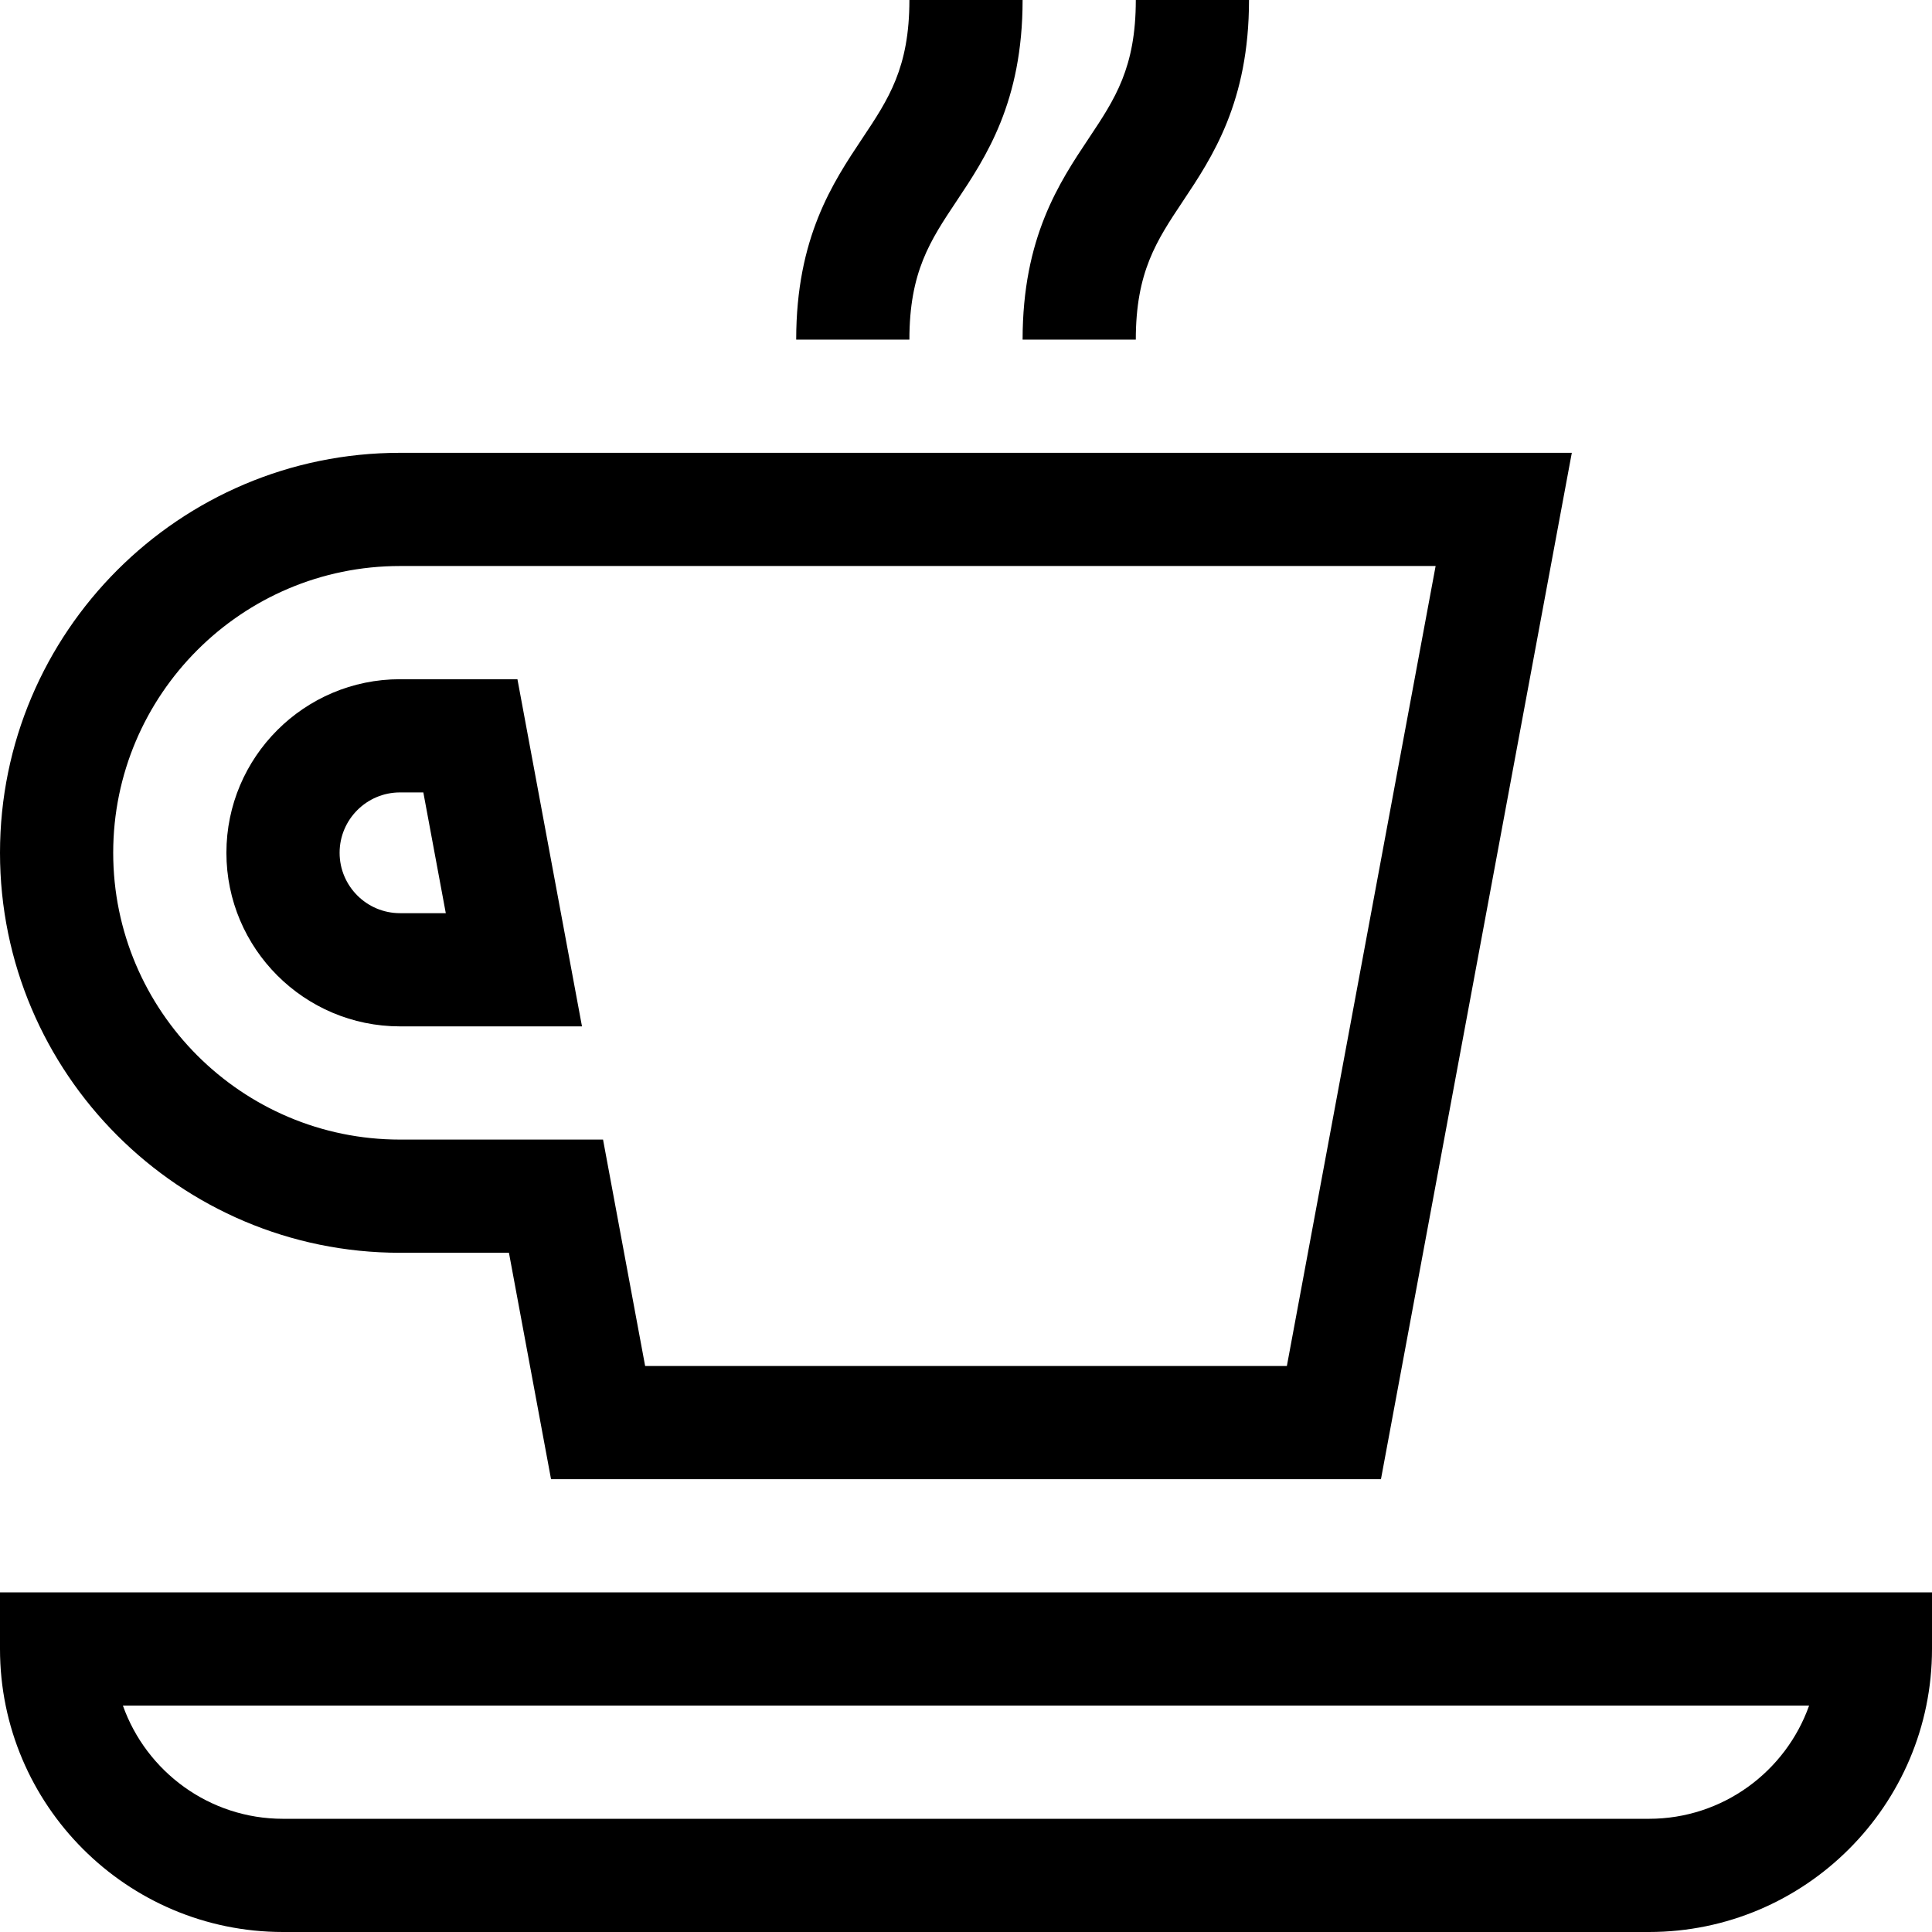 <?xml version="1.0" encoding="iso-8859-1"?>
<!-- Generator: Adobe Illustrator 24.2.1, SVG Export Plug-In . SVG Version: 6.00 Build 0)  -->
<svg version="1.1" id="Capa_1" xmlns="http://www.w3.org/2000/svg" xmlns:xlink="http://www.w3.org/1999/xlink" x="0px" y="0px"
	 viewBox="0 0 512 512" style="enable-background:new 0 0 512 512;" xml:space="preserve">
<g>
	<path d="M0,422v15c0,41.355,33.645,75,75,75h362c41.355,0,75-33.645,75-75v-15H0z M437,482H75c-19.556,0-36.239-12.539-42.43-30
		H479.43C473.239,469.461,456.556,482,437,482z"/>
	<path d="M106,332h28.875l11.157,60h219.936l50.579-272H106C47.551,120,0,167.551,0,226S47.551,332,106,332z M106,150h274.454
		l-39.421,212H170.968l-11.157-60H106c-41.907,0-76-34.093-76-76S64.093,150,106,150z"/>
	<path d="M106,272h48.232l-17.107-92H106c-25.364,0-46,20.636-46,46S80.636,272,106,272z M106,210h6.189l5.95,32H106
		c-8.822,0-16-7.178-16-16S97.178,210,106,210z"/>
	<path d="M253.481,53.32C261.286,41.613,271,27.042,271,0h-30c0,17.958-5.508,26.22-12.481,36.68C220.714,48.387,211,62.958,211,90
		h30C241,72.042,246.508,63.78,253.481,53.32z"/>
	<path d="M301,90c0-17.958,5.508-26.22,12.481-36.68C321.286,41.613,331,27.042,331,0h-30c0,17.958-5.508,26.22-12.481,36.68
		C280.714,48.387,271,62.958,271,90H301z"/>
</g>
<g>
</g>
<g>
</g>
<g>
</g>
<g>
</g>
<g>
</g>
<g>
</g>
<g>
</g>
<g>
</g>
<g>
</g>
<g>
</g>
<g>
</g>
<g>
</g>
<g>
</g>
<g>
</g>
<g>
</g>
</svg>
